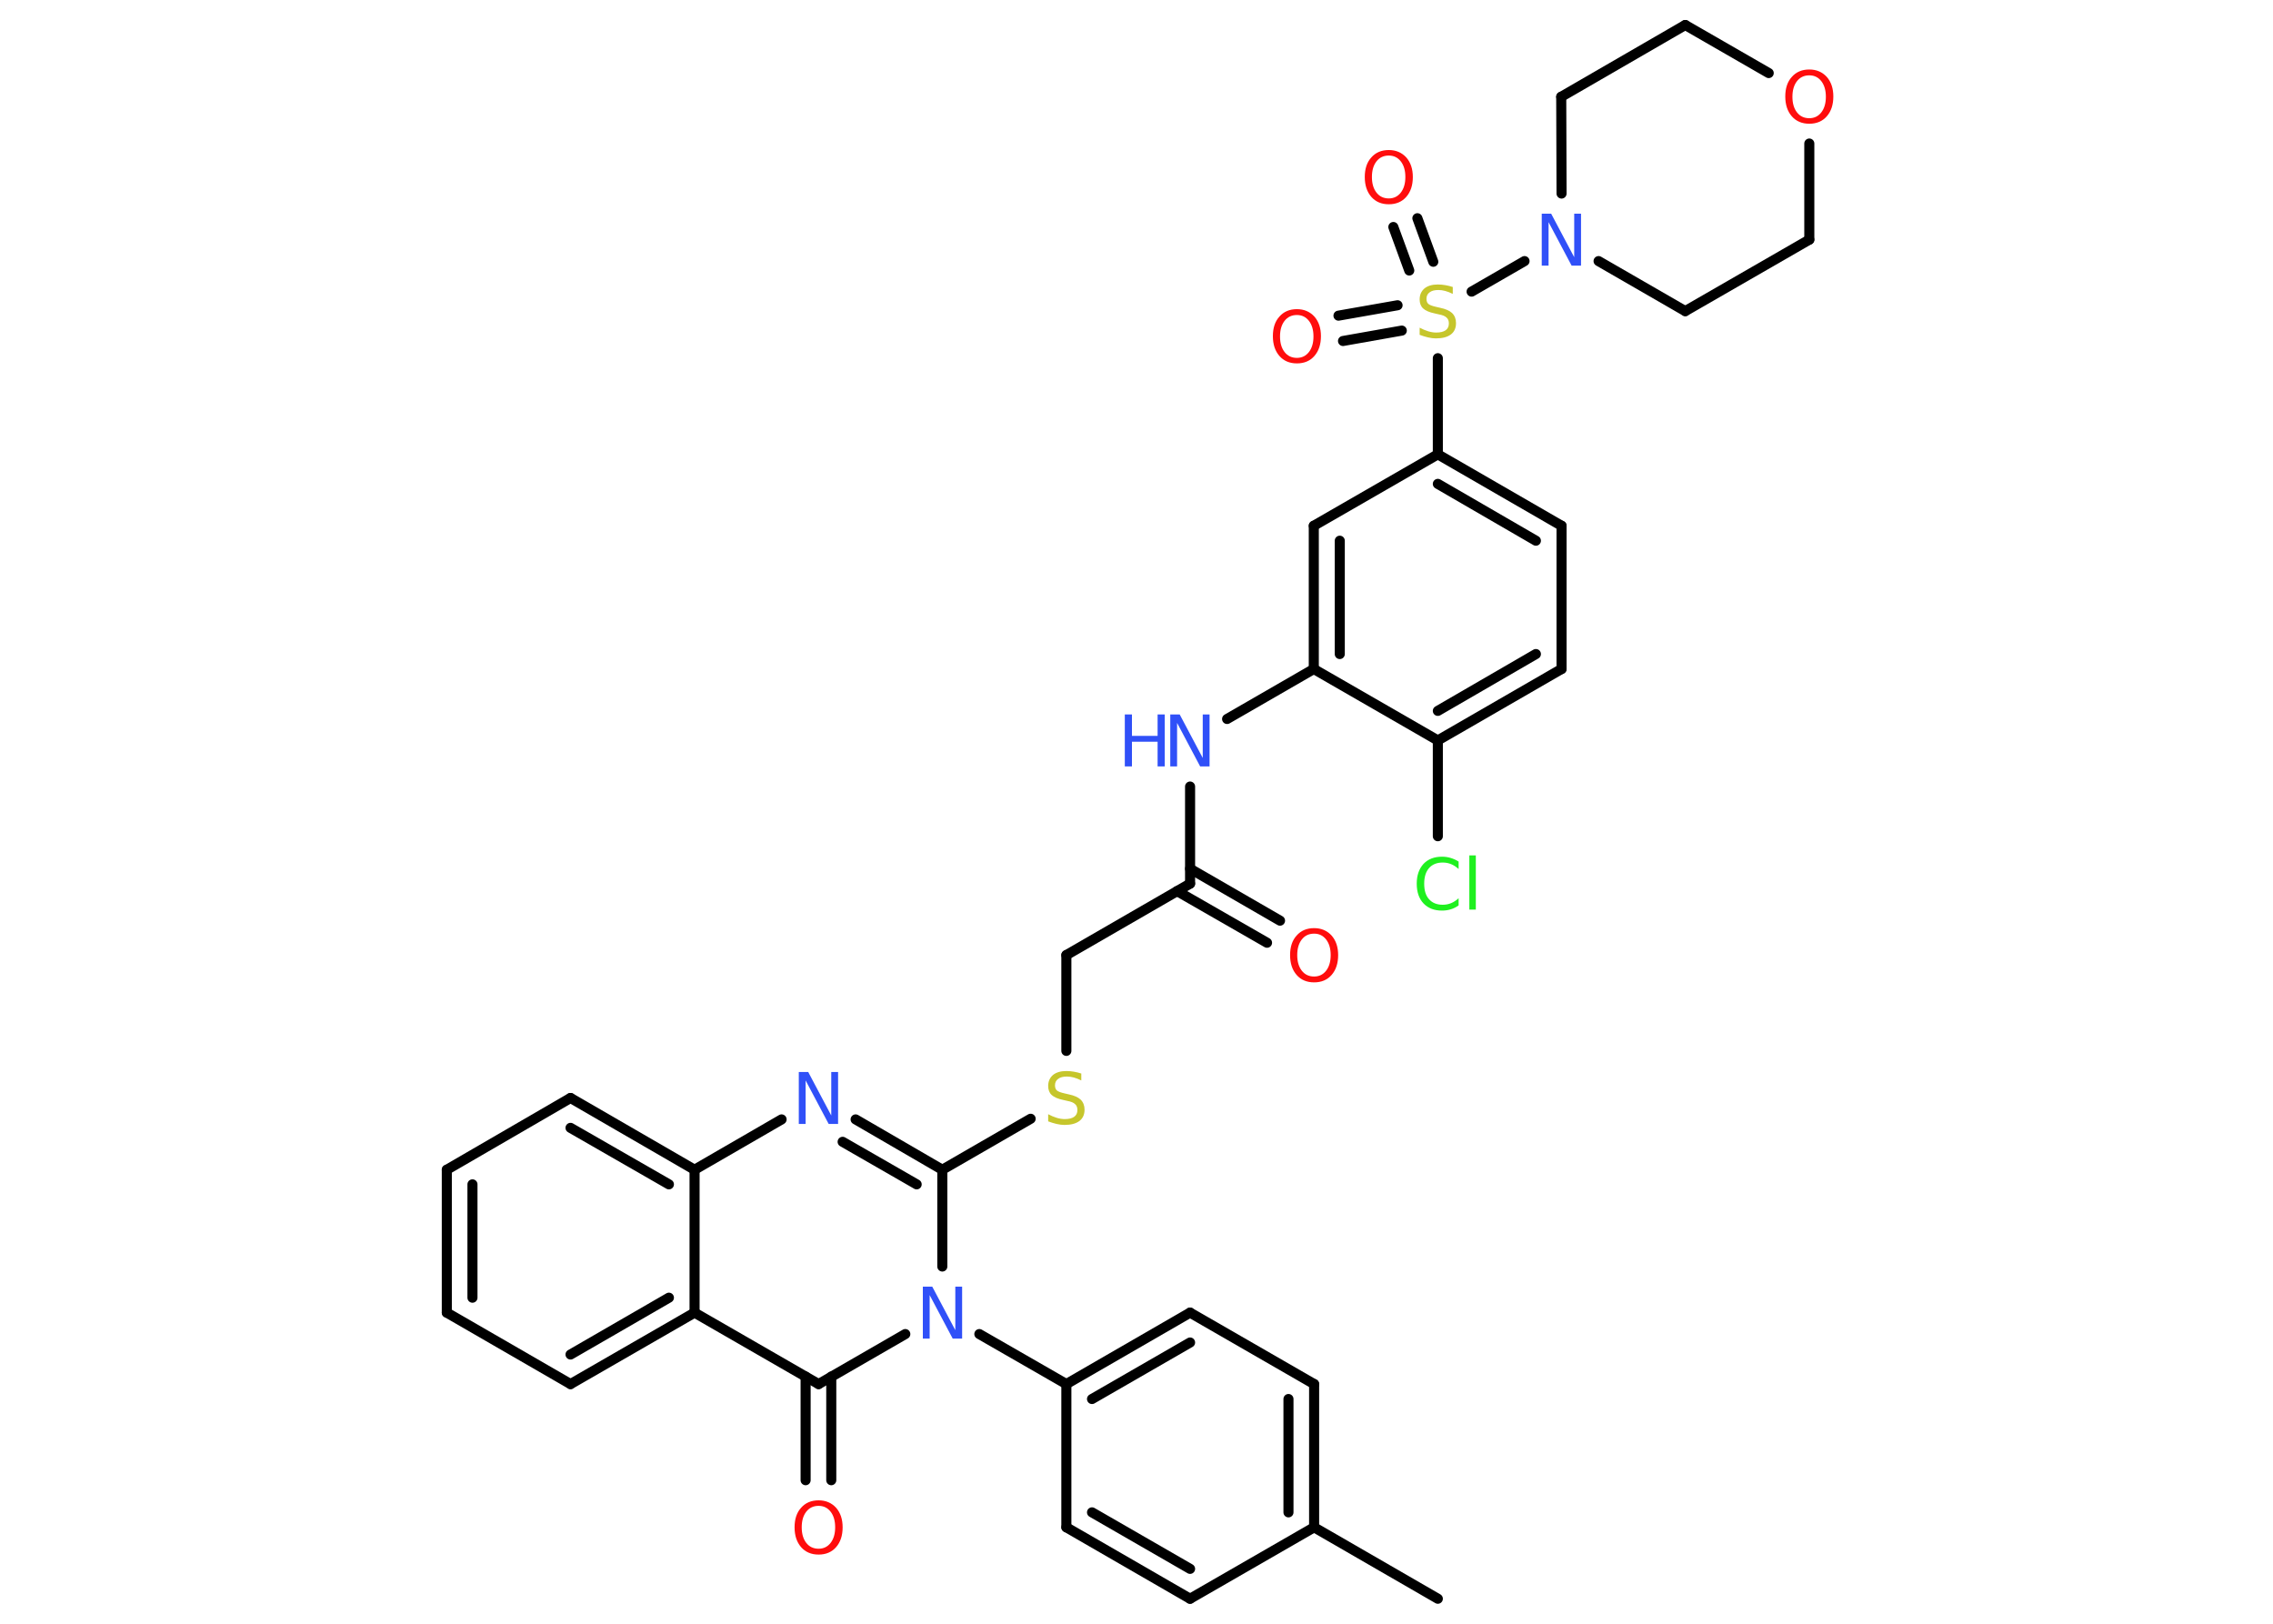 <?xml version='1.0' encoding='UTF-8'?>
<!DOCTYPE svg PUBLIC "-//W3C//DTD SVG 1.1//EN" "http://www.w3.org/Graphics/SVG/1.1/DTD/svg11.dtd">
<svg version='1.2' xmlns='http://www.w3.org/2000/svg' xmlns:xlink='http://www.w3.org/1999/xlink' width='70.0mm' height='50.0mm' viewBox='0 0 70.0 50.0'>
  <desc>Generated by the Chemistry Development Kit (http://github.com/cdk)</desc>
  <g stroke-linecap='round' stroke-linejoin='round' stroke='#000000' stroke-width='.31' fill='#FF0D0D'>
    <rect x='.0' y='.0' width='70.0' height='50.0' fill='#FFFFFF' stroke='none'/>
    <g id='mol1' class='mol'>
      <line id='mol1bnd1' class='bond' x1='44.28' y1='49.23' x2='40.47' y2='47.03'/>
      <g id='mol1bnd2' class='bond'>
        <line x1='40.47' y1='47.03' x2='40.47' y2='42.62'/>
        <line x1='39.68' y1='46.57' x2='39.68' y2='43.08'/>
      </g>
      <line id='mol1bnd3' class='bond' x1='40.47' y1='42.62' x2='36.65' y2='40.42'/>
      <g id='mol1bnd4' class='bond'>
        <line x1='36.65' y1='40.42' x2='32.84' y2='42.62'/>
        <line x1='36.65' y1='41.34' x2='33.63' y2='43.08'/>
      </g>
      <line id='mol1bnd5' class='bond' x1='32.84' y1='42.62' x2='30.16' y2='41.08'/>
      <line id='mol1bnd6' class='bond' x1='29.02' y1='39.0' x2='29.02' y2='36.02'/>
      <line id='mol1bnd7' class='bond' x1='29.02' y1='36.02' x2='31.74' y2='34.45'/>
      <line id='mol1bnd8' class='bond' x1='32.84' y1='32.36' x2='32.84' y2='29.41'/>
      <line id='mol1bnd9' class='bond' x1='32.84' y1='29.41' x2='36.65' y2='27.21'/>
      <g id='mol1bnd10' class='bond'>
        <line x1='36.65' y1='26.75' x2='39.42' y2='28.35'/>
        <line x1='36.25' y1='27.44' x2='39.02' y2='29.03'/>
      </g>
      <line id='mol1bnd11' class='bond' x1='36.65' y1='27.21' x2='36.65' y2='24.22'/>
      <line id='mol1bnd12' class='bond' x1='37.79' y1='22.14' x2='40.46' y2='20.6'/>
      <g id='mol1bnd13' class='bond'>
        <line x1='40.46' y1='16.19' x2='40.46' y2='20.6'/>
        <line x1='41.26' y1='16.65' x2='41.26' y2='20.14'/>
      </g>
      <line id='mol1bnd14' class='bond' x1='40.46' y1='16.19' x2='44.28' y2='13.99'/>
      <line id='mol1bnd15' class='bond' x1='44.28' y1='13.99' x2='44.28' y2='11.03'/>
      <g id='mol1bnd16' class='bond'>
        <line x1='43.4' y1='8.33' x2='42.91' y2='6.99'/>
        <line x1='44.14' y1='8.06' x2='43.65' y2='6.72'/>
      </g>
      <g id='mol1bnd17' class='bond'>
        <line x1='43.17' y1='10.18' x2='41.36' y2='10.5'/>
        <line x1='43.04' y1='9.4' x2='41.22' y2='9.72'/>
      </g>
      <line id='mol1bnd18' class='bond' x1='45.32' y1='8.98' x2='46.95' y2='8.04'/>
      <line id='mol1bnd19' class='bond' x1='48.09' y1='5.96' x2='48.08' y2='2.98'/>
      <line id='mol1bnd20' class='bond' x1='48.08' y1='2.98' x2='51.9' y2='.77'/>
      <line id='mol1bnd21' class='bond' x1='51.9' y1='.77' x2='54.47' y2='2.25'/>
      <line id='mol1bnd22' class='bond' x1='55.72' y1='4.42' x2='55.72' y2='7.38'/>
      <line id='mol1bnd23' class='bond' x1='55.72' y1='7.38' x2='51.9' y2='9.58'/>
      <line id='mol1bnd24' class='bond' x1='49.23' y1='8.04' x2='51.9' y2='9.58'/>
      <g id='mol1bnd25' class='bond'>
        <line x1='48.09' y1='16.19' x2='44.28' y2='13.99'/>
        <line x1='47.3' y1='16.65' x2='44.28' y2='14.9'/>
      </g>
      <line id='mol1bnd26' class='bond' x1='48.09' y1='16.19' x2='48.09' y2='20.6'/>
      <g id='mol1bnd27' class='bond'>
        <line x1='44.28' y1='22.8' x2='48.09' y2='20.6'/>
        <line x1='44.28' y1='21.89' x2='47.3' y2='20.14'/>
      </g>
      <line id='mol1bnd28' class='bond' x1='40.46' y1='20.6' x2='44.28' y2='22.8'/>
      <line id='mol1bnd29' class='bond' x1='44.28' y1='22.8' x2='44.28' y2='25.75'/>
      <g id='mol1bnd30' class='bond'>
        <line x1='29.02' y1='36.02' x2='26.35' y2='34.47'/>
        <line x1='28.23' y1='36.47' x2='25.95' y2='35.16'/>
      </g>
      <line id='mol1bnd31' class='bond' x1='24.07' y1='34.47' x2='21.39' y2='36.02'/>
      <g id='mol1bnd32' class='bond'>
        <line x1='21.39' y1='36.02' x2='17.57' y2='33.81'/>
        <line x1='20.6' y1='36.47' x2='17.57' y2='34.73'/>
      </g>
      <line id='mol1bnd33' class='bond' x1='17.57' y1='33.81' x2='13.76' y2='36.02'/>
      <g id='mol1bnd34' class='bond'>
        <line x1='13.76' y1='36.02' x2='13.76' y2='40.42'/>
        <line x1='14.55' y1='36.47' x2='14.55' y2='39.96'/>
      </g>
      <line id='mol1bnd35' class='bond' x1='13.76' y1='40.42' x2='17.57' y2='42.62'/>
      <g id='mol1bnd36' class='bond'>
        <line x1='17.57' y1='42.62' x2='21.39' y2='40.42'/>
        <line x1='17.57' y1='41.71' x2='20.6' y2='39.96'/>
      </g>
      <line id='mol1bnd37' class='bond' x1='21.39' y1='36.02' x2='21.39' y2='40.42'/>
      <line id='mol1bnd38' class='bond' x1='21.39' y1='40.42' x2='25.21' y2='42.62'/>
      <line id='mol1bnd39' class='bond' x1='27.88' y1='41.08' x2='25.21' y2='42.62'/>
      <g id='mol1bnd40' class='bond'>
        <line x1='25.6' y1='42.39' x2='25.6' y2='45.58'/>
        <line x1='24.81' y1='42.39' x2='24.81' y2='45.58'/>
      </g>
      <line id='mol1bnd41' class='bond' x1='32.84' y1='42.62' x2='32.84' y2='47.03'/>
      <g id='mol1bnd42' class='bond'>
        <line x1='32.84' y1='47.03' x2='36.65' y2='49.23'/>
        <line x1='33.63' y1='46.57' x2='36.65' y2='48.31'/>
      </g>
      <line id='mol1bnd43' class='bond' x1='40.47' y1='47.03' x2='36.65' y2='49.23'/>
      <path id='mol1atm6' class='atom' d='M28.42 39.62h.29l.71 1.34v-1.34h.21v1.6h-.29l-.71 -1.34v1.34h-.21v-1.6z' stroke='none' fill='#3050F8'/>
      <path id='mol1atm8' class='atom' d='M33.3 33.06v.21q-.12 -.06 -.23 -.09q-.11 -.03 -.21 -.03q-.18 .0 -.27 .07q-.1 .07 -.1 .2q.0 .11 .06 .16q.06 .05 .24 .09l.13 .03q.24 .05 .36 .16q.12 .12 .12 .31q.0 .23 -.16 .35q-.16 .12 -.46 .12q-.11 .0 -.24 -.03q-.13 -.03 -.26 -.08v-.22q.13 .07 .26 .11q.13 .04 .25 .04q.19 .0 .29 -.07q.1 -.07 .1 -.21q.0 -.12 -.07 -.18q-.07 -.07 -.24 -.1l-.13 -.03q-.24 -.05 -.35 -.15q-.11 -.1 -.11 -.28q.0 -.21 .15 -.34q.15 -.12 .41 -.12q.11 .0 .23 .02q.12 .02 .24 .06z' stroke='none' fill='#C6C62C'/>
      <path id='mol1atm11' class='atom' d='M40.47 28.75q-.24 .0 -.38 .18q-.14 .18 -.14 .48q.0 .3 .14 .48q.14 .18 .38 .18q.23 .0 .37 -.18q.14 -.18 .14 -.48q.0 -.3 -.14 -.48q-.14 -.18 -.37 -.18zM40.47 28.58q.33 .0 .54 .23q.2 .23 .2 .6q.0 .38 -.2 .61q-.2 .23 -.54 .23q-.34 .0 -.54 -.23q-.2 -.23 -.2 -.61q.0 -.38 .2 -.6q.2 -.23 .54 -.23z' stroke='none'/>
      <g id='mol1atm12' class='atom'>
        <path d='M36.04 22.0h.29l.71 1.34v-1.34h.21v1.6h-.29l-.71 -1.34v1.34h-.21v-1.6z' stroke='none' fill='#3050F8'/>
        <path d='M34.64 22.0h.22v.66h.79v-.66h.22v1.6h-.22v-.76h-.79v.76h-.22v-1.6z' stroke='none' fill='#3050F8'/>
      </g>
      <path id='mol1atm16' class='atom' d='M44.74 8.84v.21q-.12 -.06 -.23 -.09q-.11 -.03 -.21 -.03q-.18 .0 -.27 .07q-.1 .07 -.1 .2q.0 .11 .06 .16q.06 .05 .24 .09l.13 .03q.24 .05 .36 .16q.12 .12 .12 .31q.0 .23 -.16 .35q-.16 .12 -.46 .12q-.11 .0 -.24 -.03q-.13 -.03 -.26 -.08v-.22q.13 .07 .26 .11q.13 .04 .25 .04q.19 .0 .29 -.07q.1 -.07 .1 -.21q.0 -.12 -.07 -.18q-.07 -.07 -.24 -.1l-.13 -.03q-.24 -.05 -.35 -.15q-.11 -.1 -.11 -.28q.0 -.21 .15 -.34q.15 -.12 .41 -.12q.11 .0 .23 .02q.12 .02 .24 .06z' stroke='none' fill='#C6C62C'/>
      <path id='mol1atm17' class='atom' d='M42.77 4.79q-.24 .0 -.38 .18q-.14 .18 -.14 .48q.0 .3 .14 .48q.14 .18 .38 .18q.23 .0 .37 -.18q.14 -.18 .14 -.48q.0 -.3 -.14 -.48q-.14 -.18 -.37 -.18zM42.77 4.62q.33 .0 .54 .23q.2 .23 .2 .6q.0 .38 -.2 .61q-.2 .23 -.54 .23q-.34 .0 -.54 -.23q-.2 -.23 -.2 -.61q.0 -.38 .2 -.6q.2 -.23 .54 -.23z' stroke='none'/>
      <path id='mol1atm18' class='atom' d='M39.94 9.7q-.24 .0 -.38 .18q-.14 .18 -.14 .48q.0 .3 .14 .48q.14 .18 .38 .18q.23 .0 .37 -.18q.14 -.18 .14 -.48q.0 -.3 -.14 -.48q-.14 -.18 -.37 -.18zM39.94 9.52q.33 .0 .54 .23q.2 .23 .2 .6q.0 .38 -.2 .61q-.2 .23 -.54 .23q-.34 .0 -.54 -.23q-.2 -.23 -.2 -.61q.0 -.38 .2 -.6q.2 -.23 .54 -.23z' stroke='none'/>
      <path id='mol1atm19' class='atom' d='M47.48 6.58h.29l.71 1.34v-1.34h.21v1.6h-.29l-.71 -1.34v1.34h-.21v-1.6z' stroke='none' fill='#3050F8'/>
      <path id='mol1atm22' class='atom' d='M55.72 2.32q-.24 .0 -.38 .18q-.14 .18 -.14 .48q.0 .3 .14 .48q.14 .18 .38 .18q.23 .0 .37 -.18q.14 -.18 .14 -.48q.0 -.3 -.14 -.48q-.14 -.18 -.37 -.18zM55.72 2.14q.33 .0 .54 .23q.2 .23 .2 .6q.0 .38 -.2 .61q-.2 .23 -.54 .23q-.34 .0 -.54 -.23q-.2 -.23 -.2 -.61q.0 -.38 .2 -.6q.2 -.23 .54 -.23z' stroke='none'/>
      <path id='mol1atm28' class='atom' d='M44.92 26.53v.23q-.11 -.1 -.23 -.15q-.12 -.05 -.26 -.05q-.27 .0 -.42 .17q-.15 .17 -.15 .48q.0 .32 .15 .48q.15 .17 .42 .17q.14 .0 .26 -.05q.12 -.05 .23 -.15v.22q-.11 .08 -.24 .12q-.13 .04 -.27 .04q-.36 .0 -.57 -.22q-.21 -.22 -.21 -.61q.0 -.38 .21 -.61q.21 -.22 .57 -.22q.14 .0 .27 .04q.13 .04 .24 .11zM45.25 26.34h.2v1.67h-.2v-1.67z' stroke='none' fill='#1FF01F'/>
      <path id='mol1atm29' class='atom' d='M24.6 33.01h.29l.71 1.34v-1.34h.21v1.6h-.29l-.71 -1.34v1.34h-.21v-1.6z' stroke='none' fill='#3050F8'/>
      <path id='mol1atm37' class='atom' d='M25.21 46.37q-.24 .0 -.38 .18q-.14 .18 -.14 .48q.0 .3 .14 .48q.14 .18 .38 .18q.23 .0 .37 -.18q.14 -.18 .14 -.48q.0 -.3 -.14 -.48q-.14 -.18 -.37 -.18zM25.21 46.2q.33 .0 .54 .23q.2 .23 .2 .6q.0 .38 -.2 .61q-.2 .23 -.54 .23q-.34 .0 -.54 -.23q-.2 -.23 -.2 -.61q.0 -.38 .2 -.6q.2 -.23 .54 -.23z' stroke='none'/>
    </g>
  </g>
</svg>
